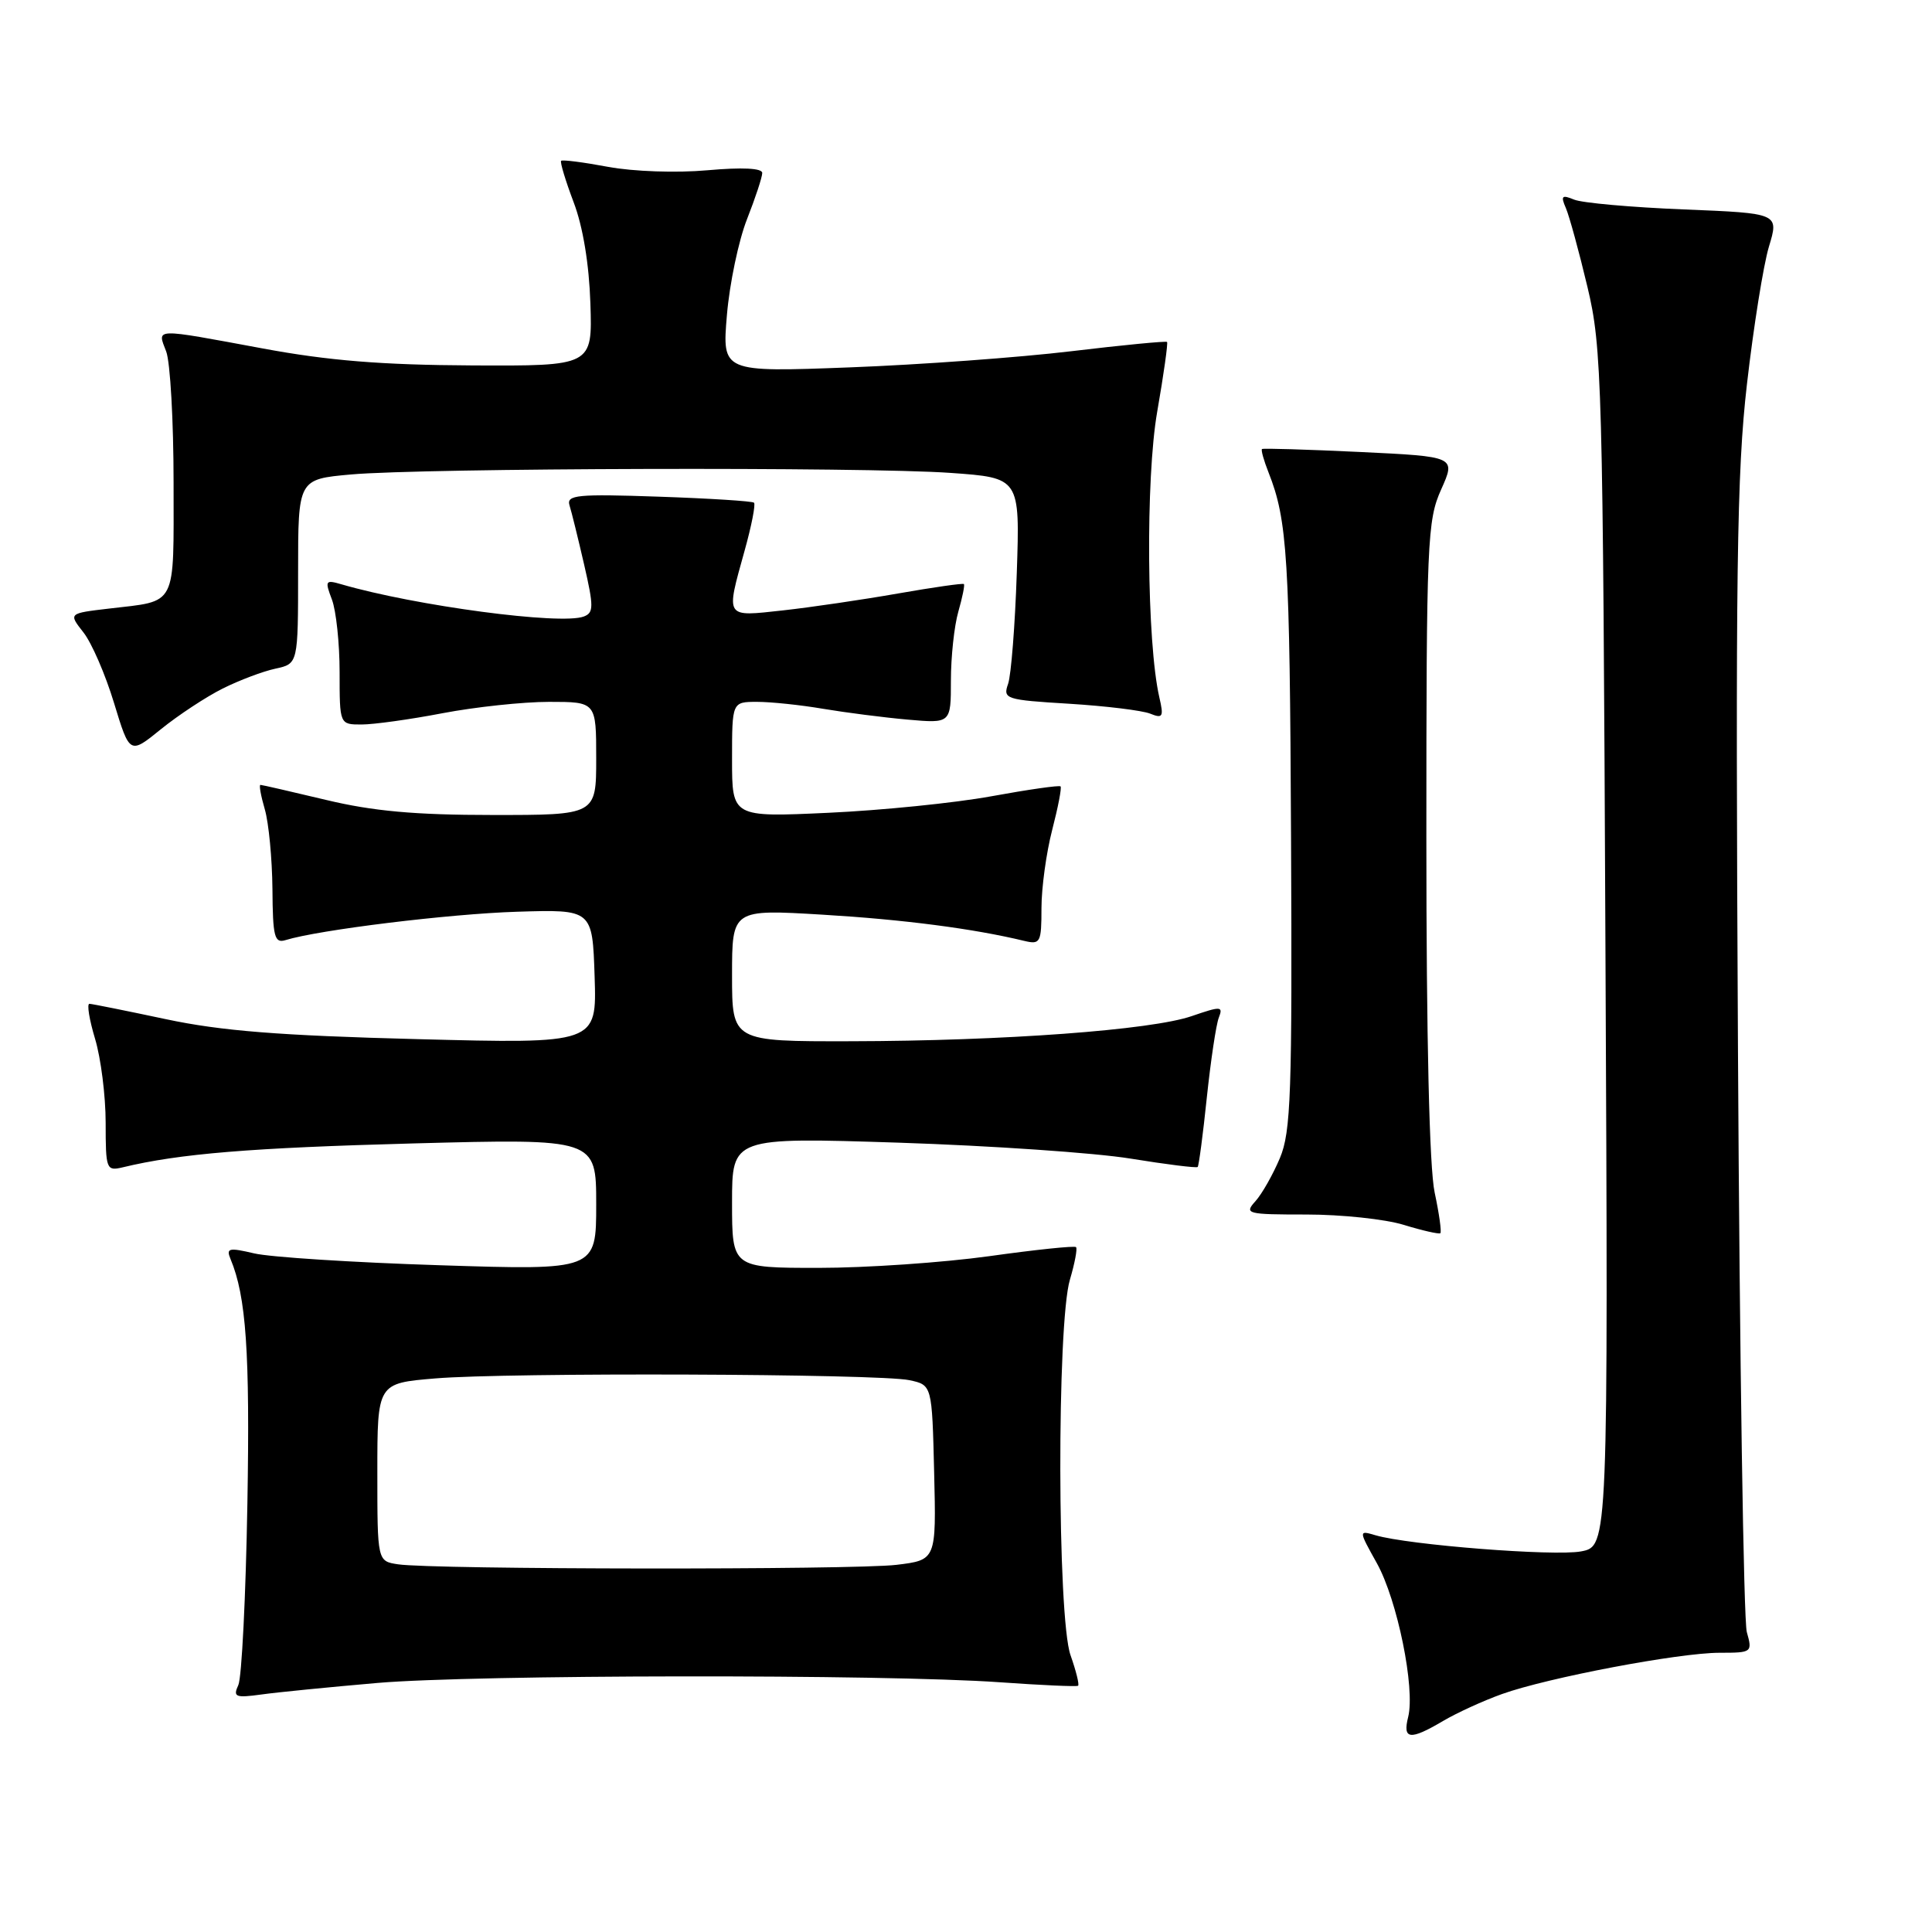 <?xml version="1.0" encoding="UTF-8" standalone="no"?>
<!DOCTYPE svg PUBLIC "-//W3C//DTD SVG 1.1//EN" "http://www.w3.org/Graphics/SVG/1.1/DTD/svg11.dtd" >
<svg xmlns="http://www.w3.org/2000/svg" xmlns:xlink="http://www.w3.org/1999/xlink" version="1.1" viewBox="0 0 256 256">
 <g >
 <path fill="currentColor"
d=" M 191.21 228.04 C 193.04 226.96 196.56 225.35 199.02 224.47 C 205.07 222.30 222.47 219.00 227.86 219.00 C 232.15 219.00 232.22 218.95 231.46 216.25 C 231.04 214.74 230.51 180.02 230.29 139.09 C 229.95 75.84 230.13 62.62 231.48 50.90 C 232.35 43.32 233.66 35.13 234.39 32.69 C 235.73 28.26 235.73 28.26 223.11 27.75 C 216.18 27.47 209.63 26.89 208.58 26.45 C 206.95 25.78 206.78 25.95 207.49 27.58 C 207.94 28.63 209.23 33.33 210.34 38.00 C 212.27 46.09 212.39 50.33 212.73 125.70 C 213.10 204.89 213.10 204.89 209.49 205.57 C 205.94 206.23 186.64 204.72 182.26 203.43 C 180.01 202.77 180.01 202.77 182.44 207.13 C 185.16 212.02 187.54 223.71 186.59 227.51 C 185.83 230.51 186.83 230.63 191.21 228.04 Z  M 50.00 223.00 C 62.91 221.89 117.16 221.82 132.50 222.91 C 138.00 223.30 142.66 223.51 142.85 223.37 C 143.04 223.24 142.59 221.42 141.85 219.32 C 140.09 214.35 140.03 175.37 141.77 169.56 C 142.41 167.39 142.78 165.45 142.58 165.25 C 142.39 165.05 137.21 165.59 131.08 166.45 C 124.95 167.30 114.77 168.00 108.47 168.00 C 97.00 168.00 97.00 168.00 97.00 159.35 C 97.00 150.70 97.00 150.70 119.09 151.41 C 131.24 151.81 145.06 152.75 149.80 153.52 C 154.54 154.29 158.54 154.79 158.70 154.63 C 158.85 154.48 159.40 150.34 159.91 145.43 C 160.43 140.52 161.14 135.75 161.50 134.84 C 162.09 133.32 161.80 133.30 157.91 134.64 C 152.54 136.49 133.00 137.93 112.75 137.97 C 97.00 138.00 97.00 138.00 97.00 129.24 C 97.00 120.48 97.00 120.48 109.01 121.20 C 119.69 121.84 128.97 123.04 135.75 124.68 C 137.85 125.18 138.00 124.89 138.00 120.33 C 138.00 117.64 138.64 112.98 139.42 109.97 C 140.20 106.96 140.70 104.37 140.53 104.20 C 140.36 104.03 136.24 104.62 131.36 105.51 C 126.49 106.40 116.76 107.38 109.75 107.70 C 97.00 108.29 97.00 108.29 97.00 100.64 C 97.00 93.00 97.00 93.00 100.32 93.00 C 102.14 93.00 106.08 93.41 109.07 93.92 C 112.05 94.42 117.09 95.07 120.25 95.35 C 126.00 95.86 126.00 95.86 126.00 90.17 C 126.00 87.04 126.44 82.94 126.98 81.06 C 127.52 79.17 127.86 77.52 127.72 77.39 C 127.59 77.26 123.66 77.82 118.99 78.64 C 114.32 79.46 107.46 80.47 103.75 80.88 C 95.99 81.73 96.16 81.99 98.66 72.98 C 99.58 69.69 100.14 66.82 99.91 66.61 C 99.69 66.40 93.99 66.04 87.24 65.81 C 76.50 65.44 75.05 65.58 75.46 66.95 C 75.73 67.80 76.60 71.34 77.40 74.81 C 78.68 80.38 78.68 81.19 77.36 81.69 C 74.35 82.85 55.05 80.28 45.23 77.42 C 43.11 76.80 43.03 76.94 43.98 79.44 C 44.54 80.92 45.00 85.25 45.00 89.07 C 45.00 96.00 45.00 96.00 47.91 96.00 C 49.51 96.00 54.35 95.33 58.66 94.50 C 62.97 93.68 69.31 93.00 72.75 93.00 C 79.00 93.00 79.00 93.00 79.00 100.50 C 79.00 108.00 79.00 108.00 65.25 107.99 C 54.98 107.99 49.39 107.48 43.19 105.99 C 38.61 104.90 34.71 104.00 34.51 104.00 C 34.30 104.00 34.57 105.46 35.09 107.25 C 35.61 109.04 36.06 113.78 36.10 117.79 C 36.14 124.14 36.37 125.02 37.83 124.57 C 42.23 123.21 59.55 121.09 68.50 120.81 C 78.50 120.50 78.50 120.50 78.79 129.40 C 79.08 138.31 79.08 138.31 55.29 137.69 C 37.03 137.22 29.29 136.60 22.00 135.05 C 16.77 133.94 12.21 133.02 11.85 133.01 C 11.49 133.01 11.83 135.10 12.60 137.66 C 13.37 140.22 14.00 145.22 14.00 148.77 C 14.00 154.95 14.09 155.19 16.25 154.68 C 23.78 152.86 33.22 152.09 54.75 151.51 C 79.00 150.87 79.00 150.87 79.00 159.59 C 79.00 168.32 79.00 168.32 58.25 167.65 C 46.84 167.29 35.78 166.58 33.68 166.08 C 30.31 165.29 29.94 165.38 30.55 166.84 C 32.62 171.79 33.13 179.16 32.78 199.26 C 32.57 211.49 32.03 222.30 31.58 223.28 C 30.85 224.86 31.19 225.00 34.63 224.53 C 36.76 224.23 43.67 223.55 50.00 223.00 Z  M 190.10 158.02 C 189.40 154.77 189.00 137.66 189.00 111.06 C 189.00 71.69 189.12 68.96 190.96 64.86 C 192.91 60.50 192.91 60.50 180.21 59.89 C 173.22 59.56 167.37 59.38 167.22 59.50 C 167.07 59.62 167.46 61.02 168.09 62.61 C 170.59 68.93 170.90 73.87 171.07 110.98 C 171.23 144.94 171.06 149.97 169.59 153.46 C 168.67 155.64 167.21 158.22 166.34 159.18 C 164.84 160.84 165.21 160.93 173.13 160.93 C 177.73 160.93 183.53 161.54 186.00 162.30 C 188.47 163.06 190.66 163.55 190.85 163.41 C 191.04 163.26 190.70 160.83 190.10 158.02 Z  M 29.50 91.24 C 31.70 90.14 34.85 88.95 36.50 88.60 C 39.50 87.95 39.50 87.95 39.50 75.73 C 39.50 63.50 39.50 63.50 46.50 62.87 C 56.13 62.01 114.60 61.85 125.92 62.66 C 135.15 63.31 135.15 63.31 134.73 75.91 C 134.50 82.83 133.98 89.45 133.58 90.61 C 132.87 92.62 133.23 92.74 141.67 93.25 C 146.53 93.55 151.35 94.14 152.40 94.56 C 154.08 95.24 154.22 94.99 153.62 92.41 C 151.95 85.16 151.78 63.42 153.34 54.53 C 154.20 49.60 154.78 45.45 154.64 45.31 C 154.50 45.17 148.78 45.72 141.94 46.54 C 135.10 47.36 121.89 48.33 112.59 48.68 C 95.68 49.32 95.68 49.32 96.32 41.75 C 96.67 37.58 97.87 31.87 98.98 29.05 C 100.09 26.23 101.00 23.47 101.00 22.92 C 101.00 22.28 98.37 22.15 93.75 22.56 C 89.65 22.93 83.93 22.73 80.58 22.11 C 77.33 21.50 74.52 21.14 74.35 21.31 C 74.19 21.48 74.93 23.94 76.00 26.77 C 77.24 30.01 78.06 34.99 78.23 40.21 C 78.50 48.50 78.50 48.50 62.50 48.42 C 50.61 48.36 43.50 47.79 34.80 46.17 C 20.16 43.46 20.83 43.44 22.02 46.57 C 22.56 47.98 23.00 55.80 23.00 63.96 C 23.00 80.66 23.56 79.56 14.45 80.64 C 9.07 81.27 9.07 81.27 11.05 83.79 C 12.15 85.18 13.97 89.39 15.11 93.15 C 17.19 99.98 17.19 99.98 21.34 96.61 C 23.63 94.76 27.30 92.34 29.50 91.24 Z  M 52.75 207.28 C 50.00 206.87 50.00 206.87 50.00 195.08 C 50.00 183.29 50.00 183.29 57.65 182.65 C 67.25 181.84 116.46 182.02 120.50 182.88 C 123.50 183.52 123.50 183.52 123.78 195.12 C 124.06 206.71 124.06 206.71 118.78 207.35 C 113.11 208.03 57.31 207.98 52.75 207.28 Z "/>
</g>
</svg>